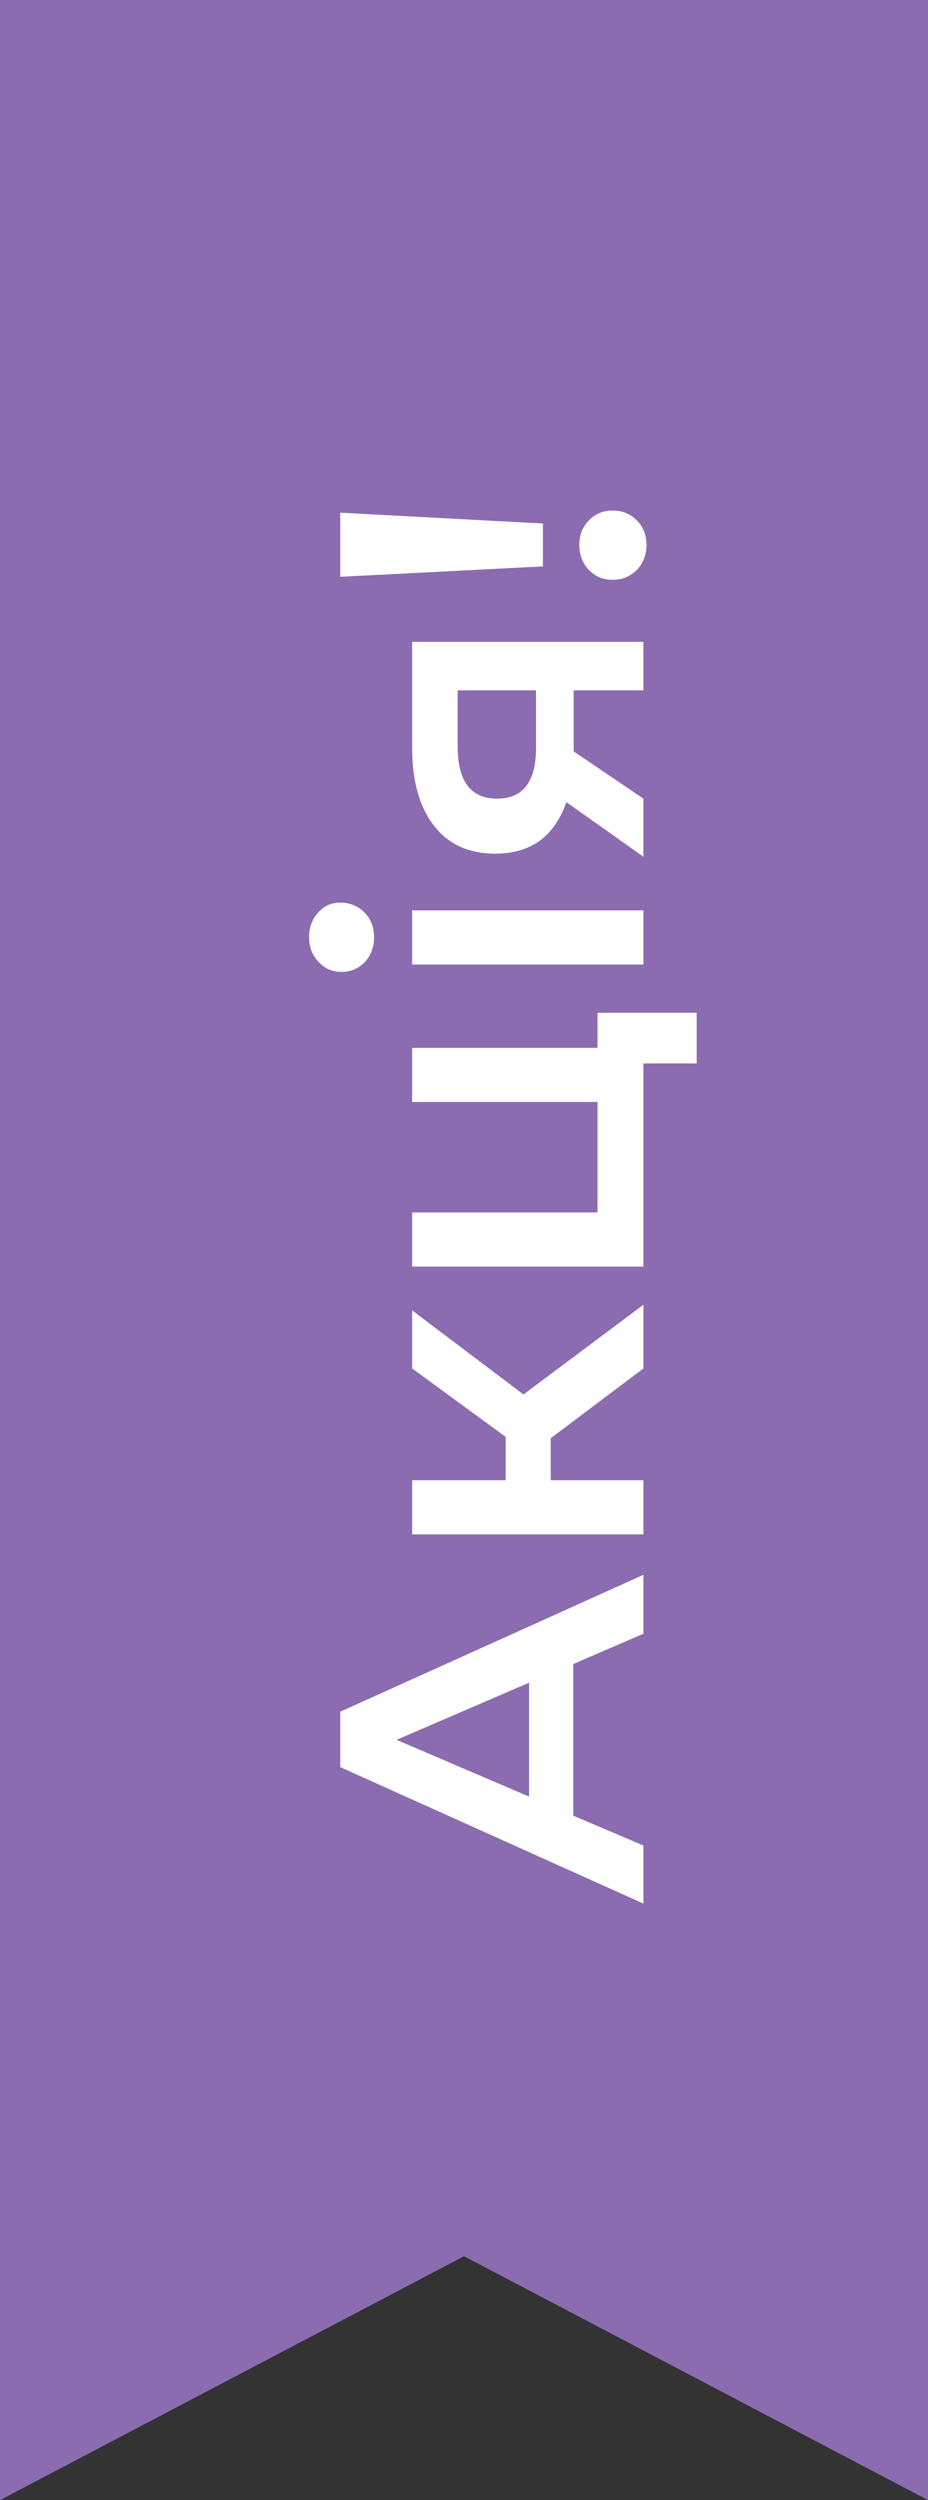 <svg width="75" height="202" viewBox="0 0 75 202" fill="none" xmlns="http://www.w3.org/2000/svg">
<rect x="0" y="0" width="75" height="202" fill="#333333" stroke="none"/>
<path fill-rule="evenodd" clip-rule="evenodd" d="M0.001 0H75V182.293H0.001V0ZM0 202V182.293H37.502L0 202ZM37.502 182.293L37.502 182.293H75V202L37.502 182.293Z" fill="#8B6CB0"/>
<path d="M46.33 134.448V146.698L52 149.113V153.803L27.5 142.778V138.298L52 127.238V131.998L46.33 134.448ZM42.76 135.953L32.05 140.573L42.76 145.158V135.953ZM44.51 116.201V119.596H52V123.971H33.31V119.596H40.87V116.096L33.31 110.566V105.876L42.305 112.666L52 105.421V110.566L44.51 116.201ZM48.29 81.826H56.305V85.921H52L52 102.336H33.31V97.961H48.29V89.036H33.31V84.661H48.29V81.826ZM33.31 77.931V73.556H52V77.931H33.31ZM30.23 75.726C30.23 76.52 29.985 77.185 29.495 77.721C28.982 78.258 28.352 78.526 27.605 78.526C26.858 78.526 26.24 78.258 25.75 77.721C25.237 77.185 24.98 76.52 24.98 75.726C24.98 74.933 25.225 74.268 25.715 73.731C26.182 73.195 26.777 72.926 27.5 72.926C28.27 72.926 28.923 73.195 29.46 73.731C29.973 74.245 30.23 74.91 30.23 75.726ZM33.31 51.858H52V55.778H46.365V60.713L52 64.528V69.218L45.77 64.808C45.303 66.162 44.592 67.2 43.635 67.923C42.655 68.623 41.453 68.973 40.03 68.973C37.883 68.973 36.227 68.215 35.06 66.698C33.893 65.182 33.31 63.093 33.31 60.433V51.858ZM36.985 60.293C36.985 63.117 38.047 64.528 40.17 64.528C42.27 64.528 43.32 63.163 43.32 60.433V55.778H36.985V60.293ZM27.5 46.603V41.423L43.88 42.298V45.763L27.5 46.603ZM52.245 44.013C52.245 44.83 51.988 45.507 51.475 46.043C50.938 46.58 50.285 46.848 49.515 46.848C48.745 46.848 48.103 46.58 47.59 46.043C47.077 45.507 46.82 44.83 46.82 44.013C46.82 43.22 47.077 42.567 47.59 42.053C48.103 41.517 48.745 41.248 49.515 41.248C50.285 41.248 50.938 41.517 51.475 42.053C51.988 42.567 52.245 43.22 52.245 44.013Z" fill="white"/>
</svg>
